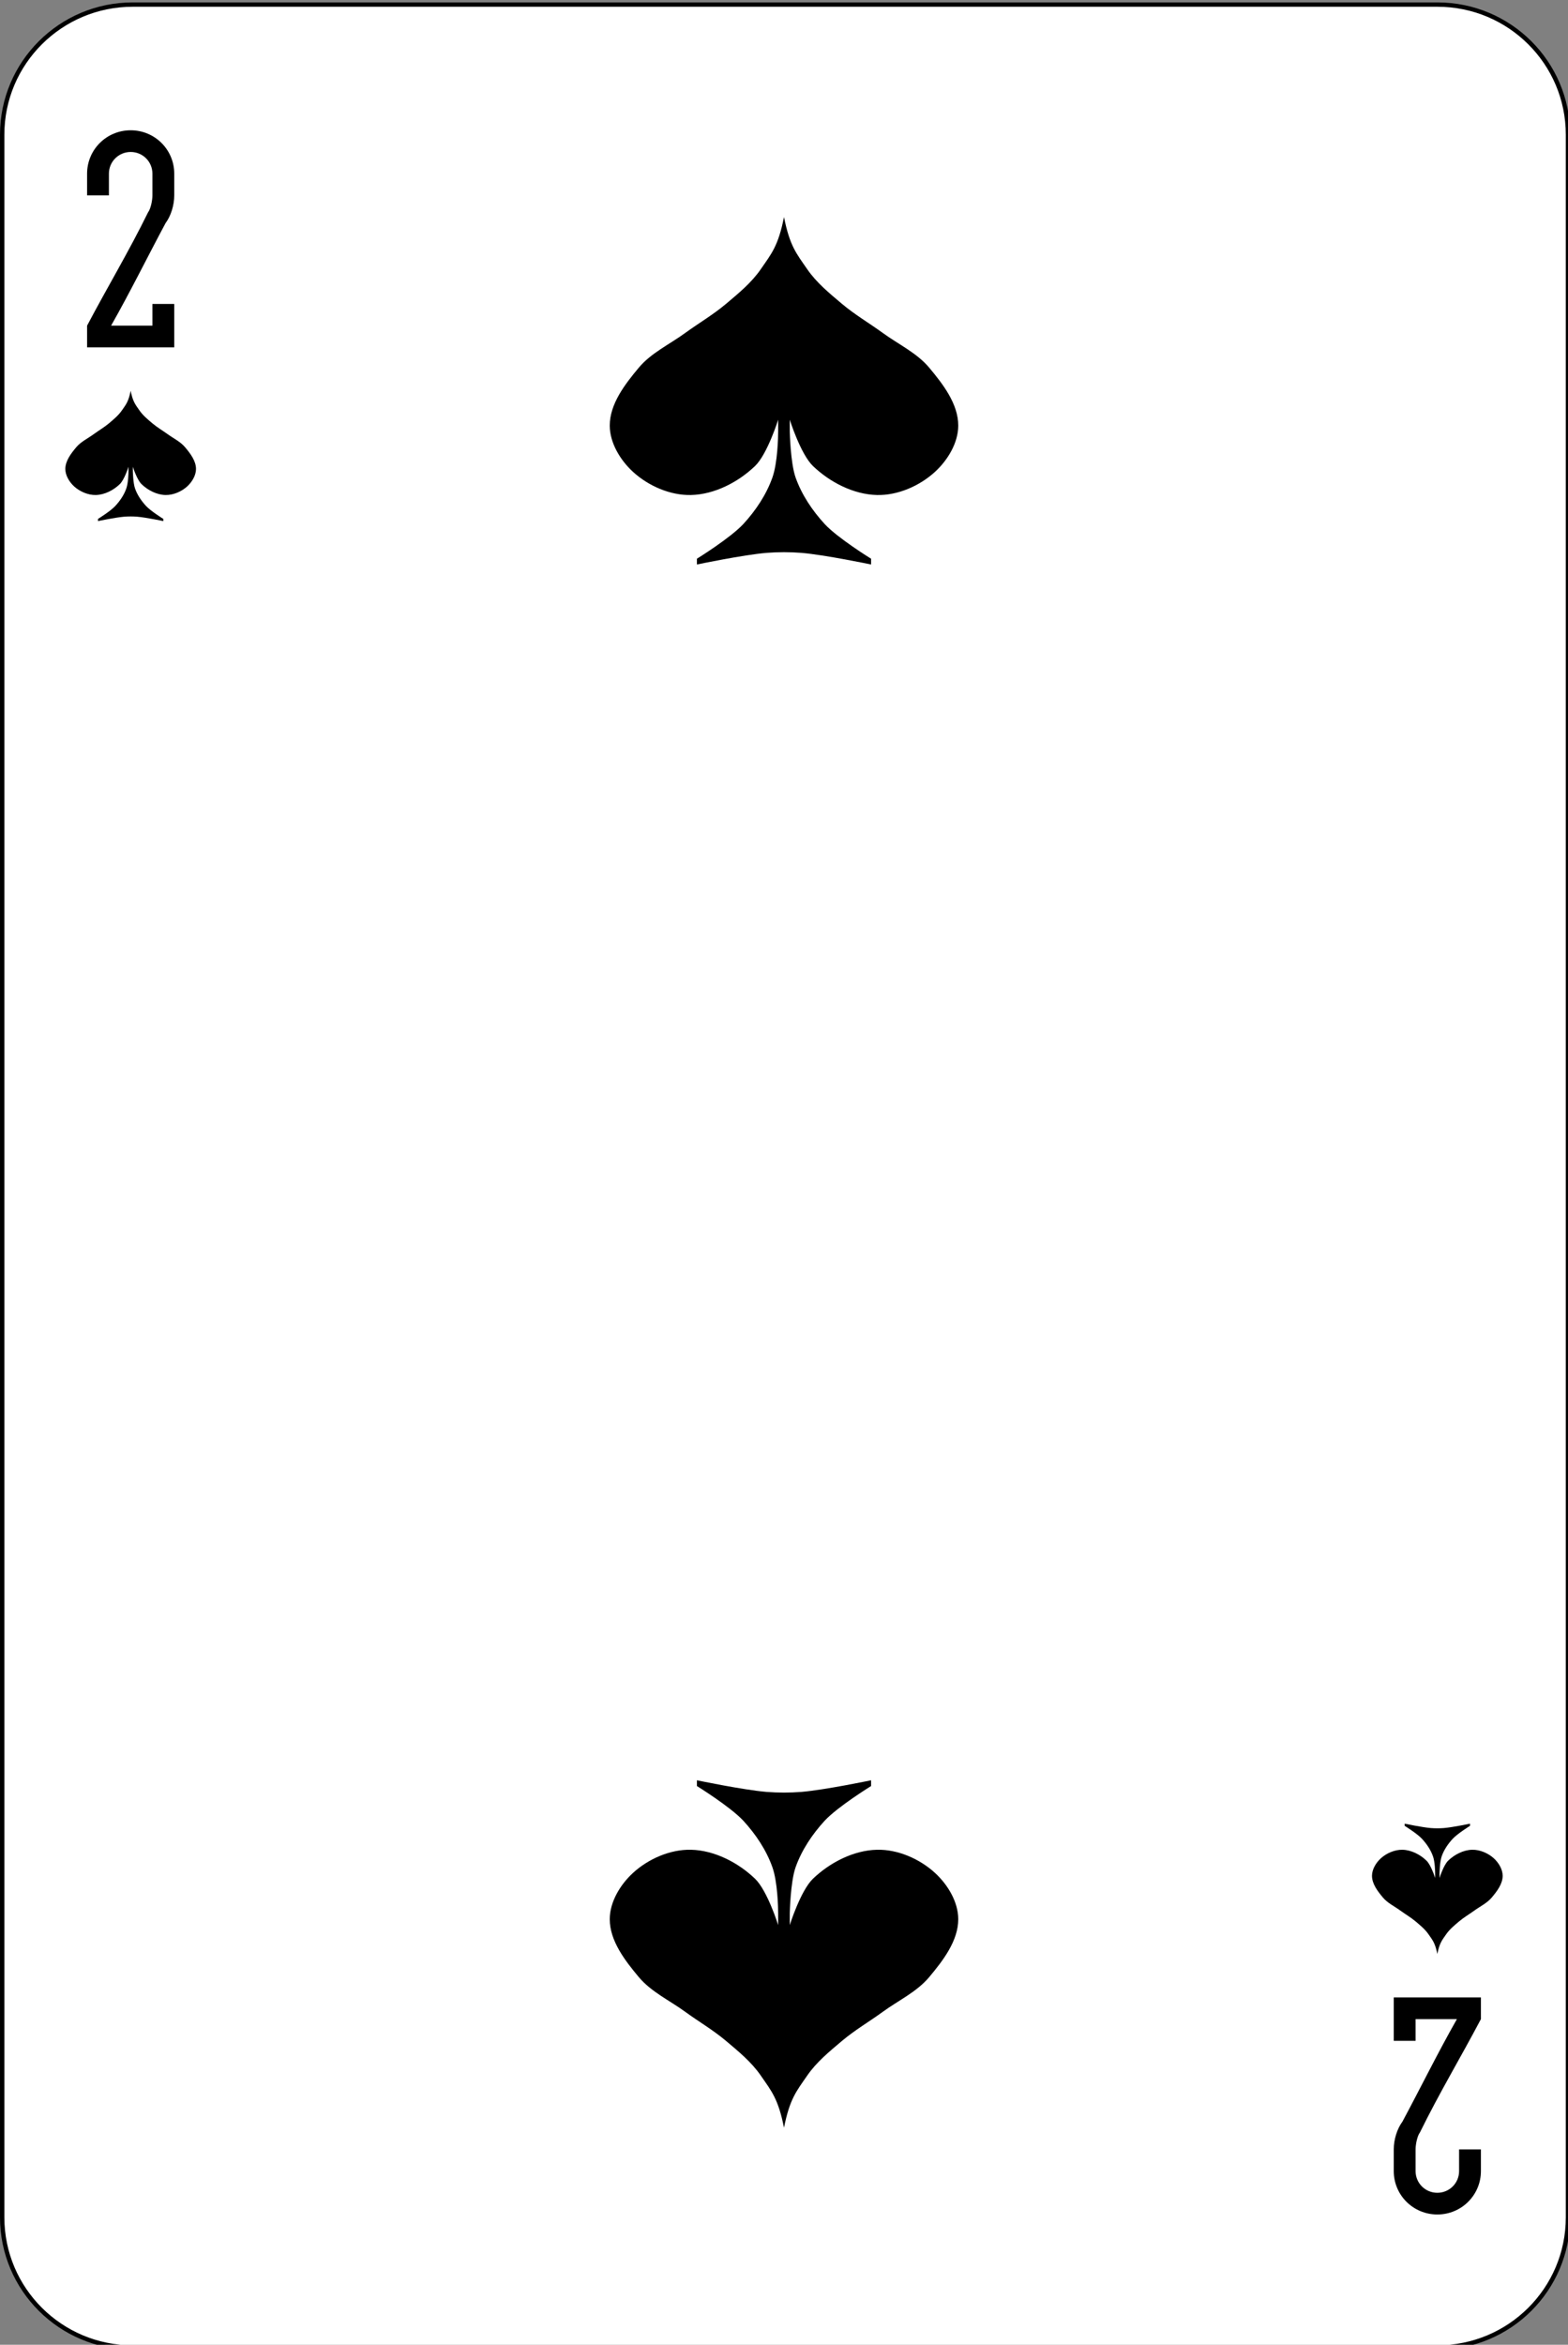 <?xml version="1.0" encoding="UTF-8"?>
<svg xmlns="http://www.w3.org/2000/svg" xmlns:xlink="http://www.w3.org/1999/xlink" width="87pt" height="130pt" viewBox="0 0 87 130" version="1.1">
<rect x="0" y="0" width="87" height="130" fill="#808080" stroke="none"/>
<g id="surface1">
<path style="fill-rule:nonzero;fill:rgb(100%,100%,100%);fill-opacity:1;stroke-width:1;stroke-linecap:butt;stroke-linejoin:miter;stroke:rgb(0%,0%,0%);stroke-opacity:1;stroke-miterlimit:4;" d="M 30.436 512.863 L 329.564 512.863 C 346.099 512.863 359.499 526.266 359.499 542.8 L 359.499 1021.92 C 359.499 1038.454 346.099 1051.857 329.564 1051.857 L 30.436 1051.857 C 13.901 1051.857 0.501 1038.454 0.501 1021.92 L 0.501 542.8 C 0.501 526.266 13.901 512.863 30.436 512.863 Z M 30.436 512.863 " transform="matrix(0.242,0,0,0.241,0,-123.346)"/>
<path style=" stroke:none;fill-rule:nonzero;fill:rgb(0%,0%,0%);fill-opacity:1;" d="M 7.25 7.223 C 5.91 7.223 4.832 8.297 4.832 9.629 L 4.832 10.832 L 6.043 10.832 L 6.043 9.629 C 6.043 8.961 6.582 8.426 7.25 8.426 C 7.918 8.426 8.457 8.961 8.457 9.629 L 8.457 10.832 C 8.457 11.105 8.367 11.57 8.215 11.773 C 7.137 13.965 5.973 15.895 4.832 18.055 L 4.832 19.258 L 9.668 19.258 L 9.668 16.852 L 8.457 16.852 L 8.457 18.055 L 6.164 18.055 C 7.246 16.148 8.148 14.309 9.184 12.375 C 9.484 11.973 9.668 11.375 9.668 10.832 L 9.668 9.629 C 9.668 8.297 8.59 7.223 7.25 7.223 "/>
<path style=" stroke:none;fill-rule:nonzero;fill:rgb(0%,0%,0%);fill-opacity:1;" d="M 79.75 122.777 C 81.09 122.777 82.168 121.703 82.168 120.371 L 82.168 119.168 L 80.957 119.168 L 80.957 120.371 C 80.957 121.039 80.418 121.574 79.75 121.574 C 79.082 121.574 78.543 121.039 78.543 120.371 L 78.543 119.168 C 78.543 118.895 78.633 118.43 78.785 118.227 C 79.863 116.035 81.027 114.105 82.168 111.945 L 82.168 110.742 L 77.332 110.742 L 77.332 113.148 L 78.543 113.148 L 78.543 111.945 L 80.836 111.945 C 79.754 113.852 78.852 115.691 77.816 117.625 C 77.516 118.027 77.332 118.625 77.332 119.168 L 77.332 120.371 C 77.332 121.703 78.41 122.777 79.75 122.777 "/>
<path style=" stroke:none;fill-rule:nonzero;fill:rgb(0%,0%,0%);fill-opacity:1;" d="M 7.25 21.668 C 7.129 22.27 6.992 22.426 6.766 22.75 C 6.574 23.031 6.301 23.254 6.043 23.473 C 5.777 23.695 5.477 23.871 5.195 24.074 C 4.871 24.312 4.488 24.488 4.23 24.797 C 3.941 25.141 3.625 25.551 3.625 26 C 3.625 26.359 3.844 26.719 4.109 26.965 C 4.426 27.254 4.883 27.453 5.316 27.445 C 5.801 27.434 6.297 27.18 6.645 26.844 C 6.906 26.594 7.129 25.879 7.129 25.879 L 7.129 26.121 C 7.129 26.242 7.117 26.777 7.008 27.082 C 6.883 27.441 6.66 27.766 6.402 28.047 C 6.133 28.34 5.438 28.77 5.438 28.77 L 5.438 28.891 C 5.438 28.891 6.398 28.688 6.887 28.648 C 7.129 28.629 7.371 28.629 7.613 28.648 C 8.102 28.688 9.062 28.891 9.062 28.891 L 9.062 28.77 C 9.062 28.77 8.367 28.34 8.098 28.047 C 7.84 27.766 7.617 27.441 7.492 27.082 C 7.383 26.777 7.371 26.121 7.371 26.121 L 7.371 25.879 C 7.371 25.879 7.594 26.594 7.855 26.844 C 8.203 27.18 8.695 27.434 9.184 27.445 C 9.617 27.453 10.074 27.254 10.391 26.965 C 10.656 26.719 10.875 26.359 10.875 26 C 10.875 25.551 10.559 25.141 10.27 24.797 C 10.012 24.488 9.629 24.309 9.305 24.074 C 9.023 23.871 8.723 23.695 8.457 23.473 C 8.199 23.254 7.926 23.031 7.734 22.75 C 7.508 22.426 7.371 22.27 7.25 21.668 "/>
<path style=" stroke:none;fill-rule:nonzero;fill:rgb(0%,0%,0%);fill-opacity:1;" d="M 79.75 108.332 C 79.629 107.73 79.492 107.574 79.266 107.25 C 79.074 106.969 78.801 106.746 78.543 106.527 C 78.277 106.305 77.977 106.129 77.695 105.926 C 77.371 105.688 76.988 105.512 76.73 105.203 C 76.441 104.859 76.125 104.449 76.125 104 C 76.125 103.641 76.344 103.281 76.609 103.035 C 76.926 102.746 77.383 102.547 77.816 102.555 C 78.301 102.566 78.797 102.82 79.145 103.156 C 79.406 103.406 79.629 104.121 79.629 104.121 L 79.629 103.879 C 79.629 103.758 79.617 103.223 79.508 102.918 C 79.383 102.559 79.16 102.234 78.902 101.953 C 78.633 101.66 77.938 101.23 77.938 101.23 L 77.938 101.109 C 77.938 101.109 78.898 101.312 79.387 101.352 C 79.629 101.371 79.871 101.371 80.113 101.352 C 80.602 101.312 81.562 101.109 81.562 101.109 L 81.562 101.23 C 81.562 101.23 80.867 101.66 80.598 101.953 C 80.34 102.234 80.117 102.559 79.992 102.918 C 79.883 103.223 79.871 103.879 79.871 103.879 L 79.871 104.121 C 79.871 104.121 80.094 103.406 80.355 103.156 C 80.703 102.82 81.195 102.566 81.684 102.555 C 82.117 102.547 82.574 102.746 82.891 103.035 C 83.156 103.281 83.375 103.641 83.375 104 C 83.375 104.449 83.059 104.859 82.77 105.203 C 82.512 105.512 82.129 105.691 81.805 105.926 C 81.523 106.129 81.223 106.305 80.957 106.527 C 80.699 106.746 80.426 106.969 80.234 107.25 C 80.008 107.574 79.871 107.73 79.75 108.332 "/>
<path style=" stroke:none;fill-rule:nonzero;fill:rgb(0%,0%,0%);fill-opacity:1;" d="M 43.5 12.035 C 43.18 13.641 42.809 14.059 42.211 14.926 C 41.695 15.676 40.973 16.266 40.277 16.852 C 39.574 17.445 38.77 17.914 38.023 18.457 C 37.156 19.09 36.133 19.562 35.445 20.383 C 34.676 21.301 33.832 22.395 33.832 23.594 C 33.832 24.551 34.414 25.512 35.121 26.16 C 35.973 26.941 37.188 27.473 38.344 27.445 C 39.641 27.414 40.953 26.738 41.891 25.84 C 42.582 25.176 43.176 23.27 43.176 23.27 L 43.176 23.914 C 43.176 24.234 43.145 25.668 42.855 26.48 C 42.516 27.434 41.93 28.305 41.246 29.051 C 40.516 29.836 38.668 30.977 38.668 30.977 L 38.668 31.297 C 38.668 31.297 41.23 30.762 42.531 30.652 C 43.176 30.602 43.824 30.602 44.465 30.652 C 45.77 30.762 48.332 31.297 48.332 31.297 L 48.332 30.977 C 48.332 30.977 46.48 29.836 45.754 29.051 C 45.07 28.305 44.484 27.434 44.145 26.48 C 43.855 25.668 43.82 23.914 43.82 23.914 L 43.82 23.27 C 43.82 23.27 44.418 25.176 45.109 25.84 C 46.047 26.738 47.359 27.414 48.656 27.445 C 49.812 27.473 51.027 26.941 51.879 26.16 C 52.586 25.512 53.168 24.551 53.168 23.594 C 53.168 22.395 52.324 21.301 51.555 20.383 C 50.867 19.562 49.844 19.09 48.977 18.457 C 48.23 17.914 47.426 17.445 46.723 16.852 C 46.027 16.266 45.305 15.676 44.789 14.926 C 44.191 14.059 43.82 13.641 43.5 12.035 "/>
<path style=" stroke:none;fill-rule:nonzero;fill:rgb(0%,0%,0%);fill-opacity:1;" d="M 43.5 117.965 C 43.18 116.359 42.809 115.941 42.211 115.074 C 41.695 114.324 40.973 113.734 40.277 113.148 C 39.574 112.555 38.77 112.086 38.023 111.543 C 37.156 110.91 36.133 110.438 35.445 109.617 C 34.676 108.699 33.832 107.605 33.832 106.406 C 33.832 105.449 34.414 104.488 35.121 103.84 C 35.973 103.059 37.188 102.527 38.344 102.555 C 39.641 102.586 40.953 103.262 41.891 104.16 C 42.582 104.824 43.176 106.73 43.176 106.73 L 43.176 106.086 C 43.176 105.766 43.145 104.332 42.855 103.52 C 42.516 102.566 41.93 101.695 41.246 100.949 C 40.516 100.164 38.668 99.023 38.668 99.023 L 38.668 98.703 C 38.668 98.703 41.23 99.238 42.531 99.348 C 43.176 99.398 43.824 99.398 44.465 99.348 C 45.77 99.238 48.332 98.703 48.332 98.703 L 48.332 99.023 C 48.332 99.023 46.48 100.164 45.754 100.949 C 45.07 101.695 44.484 102.566 44.145 103.52 C 43.855 104.332 43.82 106.086 43.82 106.086 L 43.82 106.73 C 43.82 106.73 44.418 104.824 45.109 104.16 C 46.047 103.262 47.359 102.586 48.656 102.555 C 49.812 102.527 51.027 103.059 51.879 103.84 C 52.586 104.488 53.168 105.449 53.168 106.406 C 53.168 107.605 52.324 108.699 51.555 109.617 C 50.867 110.438 49.844 110.91 48.977 111.543 C 48.23 112.086 47.426 112.555 46.723 113.148 C 46.027 113.734 45.305 114.324 44.789 115.074 C 44.191 115.941 43.82 116.359 43.5 117.965 "/>
</g>
</svg>
